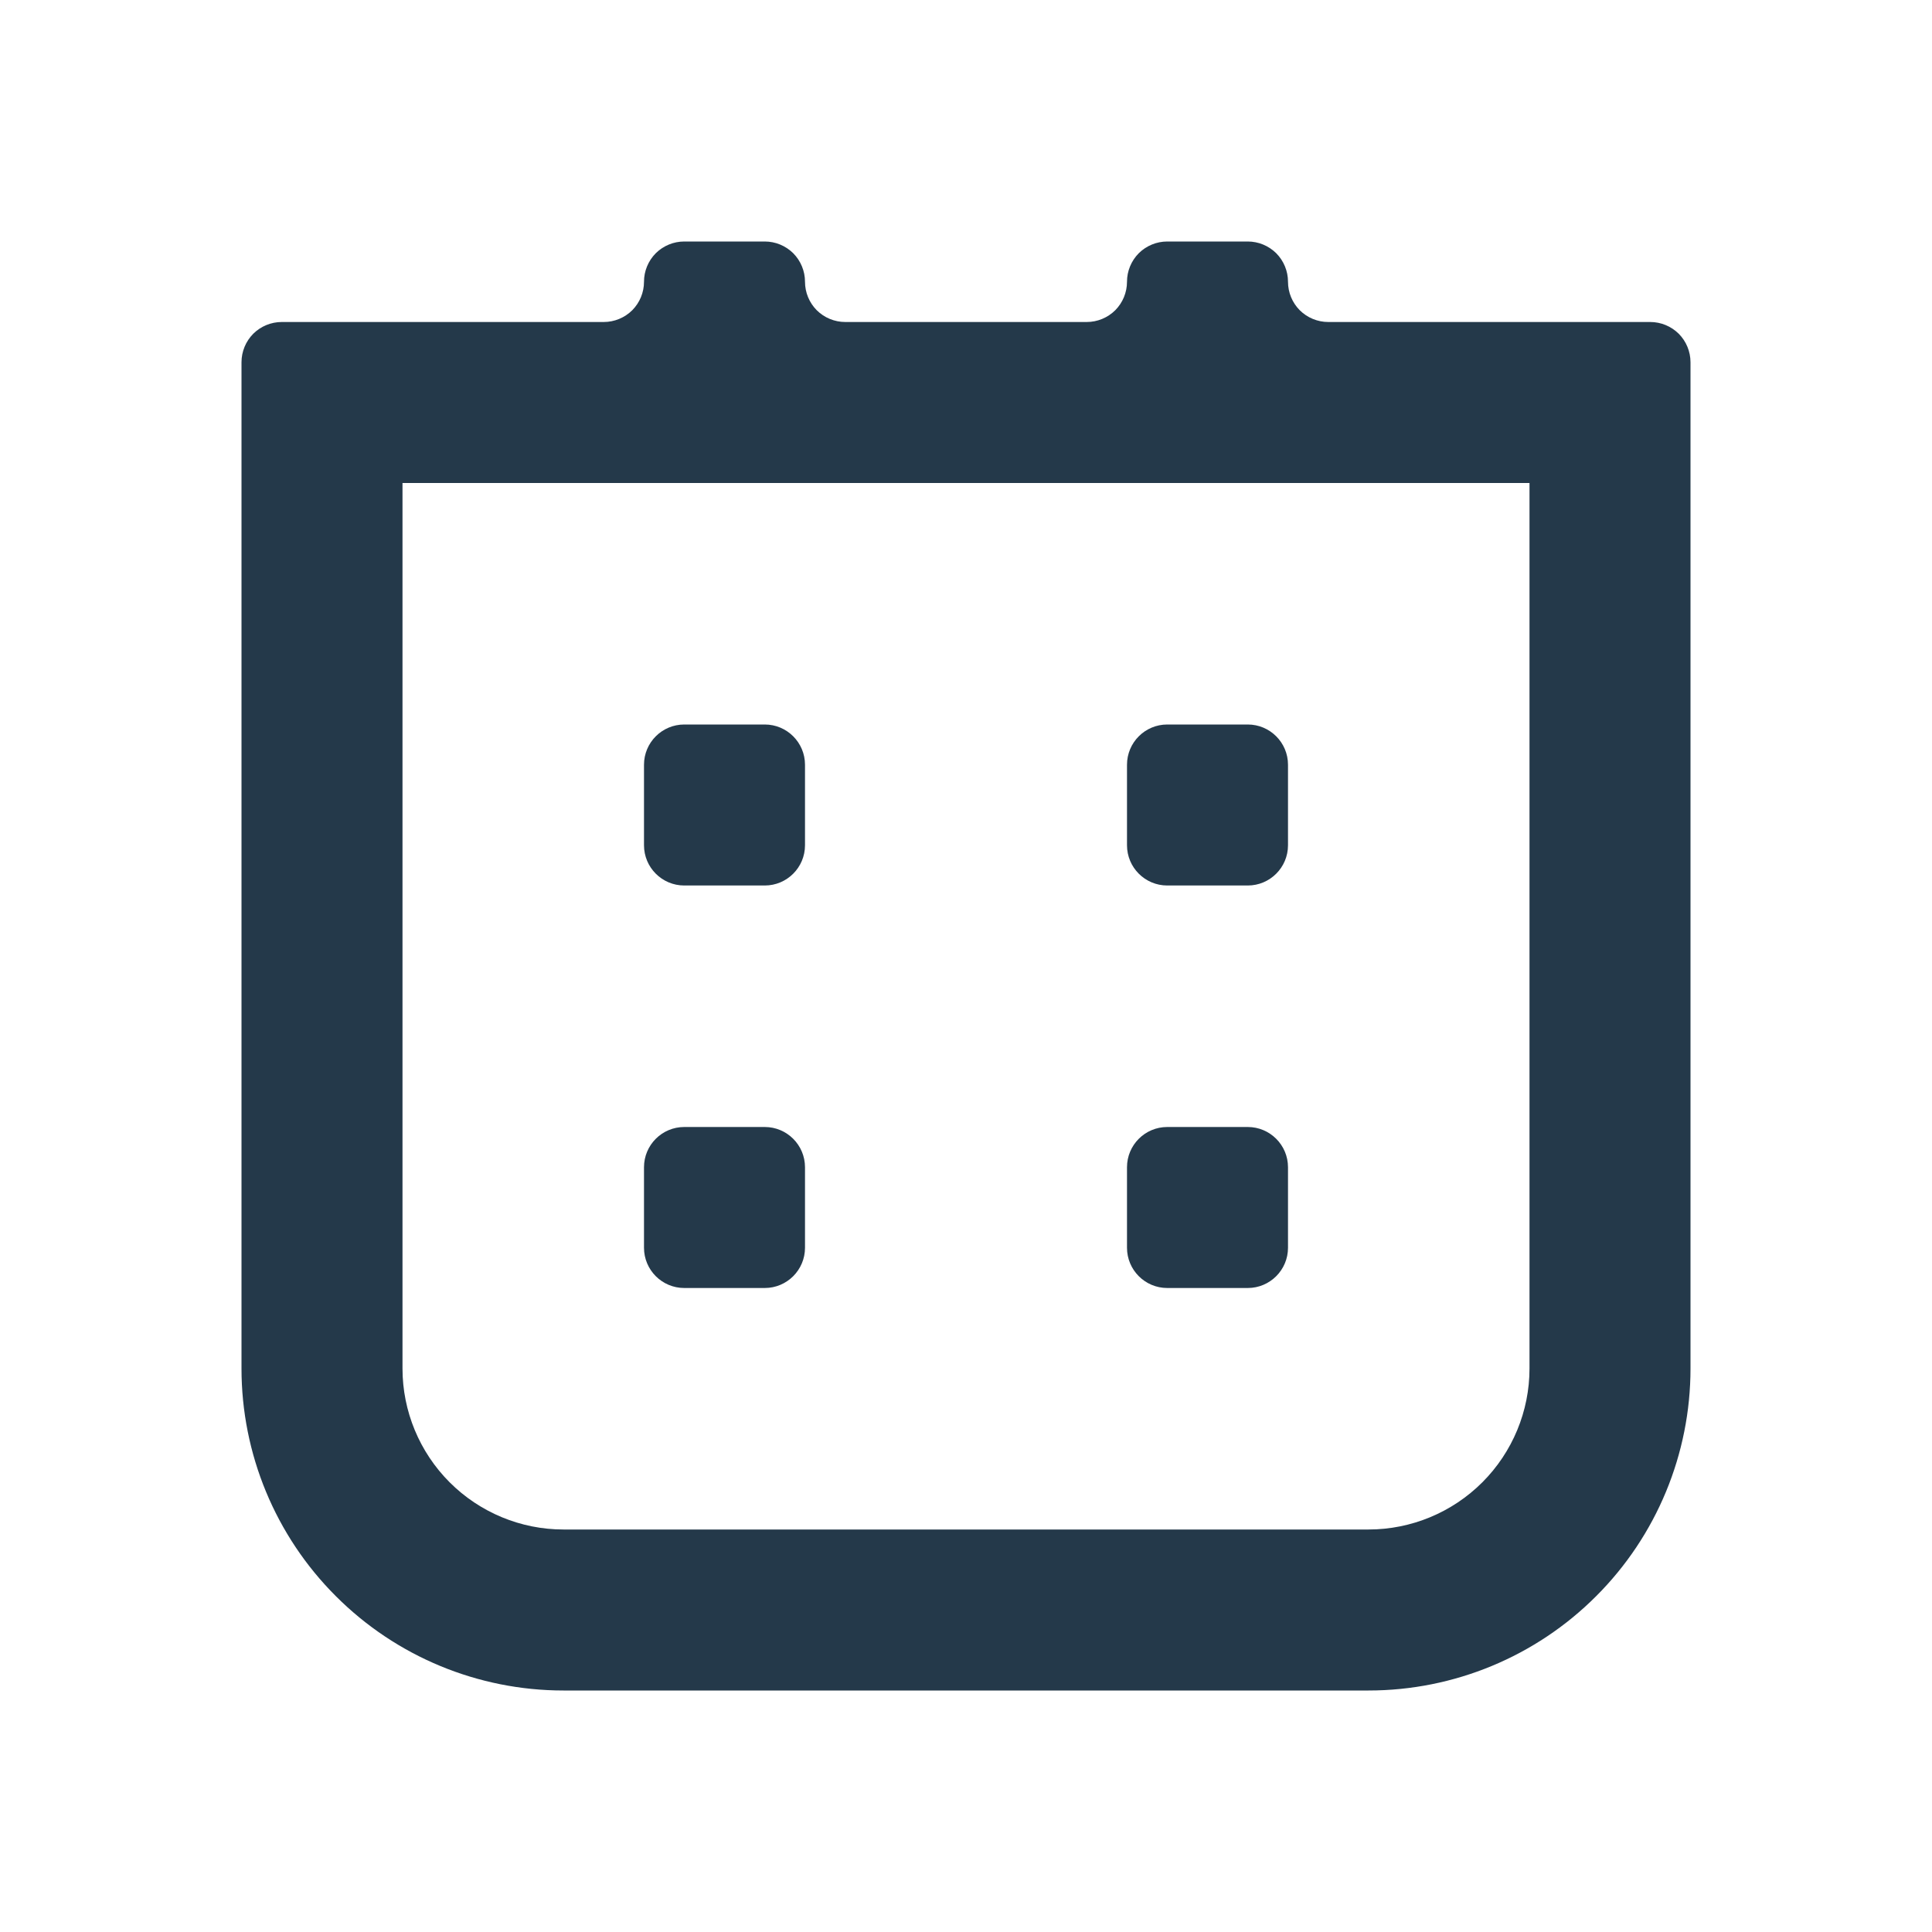<svg width="24" height="24" viewBox="0 0 24 24" fill="none" xmlns="http://www.w3.org/2000/svg">
<path d="M16 3.5C16 3.367 15.947 3.24 15.854 3.146C15.76 3.053 15.633 3 15.5 3H14.5C14.367 3 14.24 3.053 14.146 3.146C14.053 3.24 14 3.367 14 3.5C14 3.633 13.947 3.76 13.854 3.854C13.76 3.947 13.633 4 13.5 4H10.5C10.367 4 10.24 3.947 10.146 3.854C10.053 3.76 10 3.633 10 3.5C10 3.367 9.947 3.24 9.854 3.146C9.76 3.053 9.633 3 9.5 3H8.5C8.367 3 8.24 3.053 8.146 3.146C8.053 3.24 8 3.367 8 3.5C8 3.633 7.947 3.76 7.854 3.854C7.76 3.947 7.633 4 7.5 4H3.5C3.367 4 3.24 4.053 3.146 4.146C3.053 4.24 3 4.367 3 4.5V17C3 18.061 3.421 19.078 4.172 19.828C4.922 20.579 5.939 21 7 21H17C18.061 21 19.078 20.579 19.828 19.828C20.579 19.078 21 18.061 21 17V4.5C21 4.367 20.947 4.24 20.854 4.146C20.76 4.053 20.633 4 20.5 4H16.5C16.367 4 16.24 3.947 16.146 3.854C16.053 3.76 16 3.633 16 3.5ZM19 17C19 17.53 18.789 18.039 18.414 18.414C18.039 18.789 17.53 19 17 19H7C6.47 19 5.961 18.789 5.586 18.414C5.211 18.039 5 17.53 5 17V6H19V17Z" fill="#24394A"/>
<path d="M9.5 9H8.5C8.224 9 8 9.224 8 9.5V10.5C8 10.776 8.224 11 8.5 11H9.5C9.776 11 10 10.776 10 10.5V9.5C10 9.224 9.776 9 9.5 9Z" fill="#24394A"/>
<path d="M9.5 14H8.5C8.224 14 8 14.224 8 14.5V15.5C8 15.776 8.224 16 8.5 16H9.5C9.776 16 10 15.776 10 15.5V14.5C10 14.224 9.776 14 9.5 14Z" fill="#24394A"/>
<path d="M15.5 9H14.5C14.224 9 14 9.224 14 9.5V10.5C14 10.776 14.224 11 14.5 11H15.5C15.776 11 16 10.776 16 10.5V9.5C16 9.224 15.776 9 15.5 9Z" fill="#24394A"/>
<path d="M15.5 14H14.5C14.224 14 14 14.224 14 14.5V15.5C14 15.776 14.224 16 14.5 16H15.5C15.776 16 16 15.776 16 15.5V14.5C16 14.224 15.776 14 15.5 14Z" fill="#24394A"/>
</svg>
